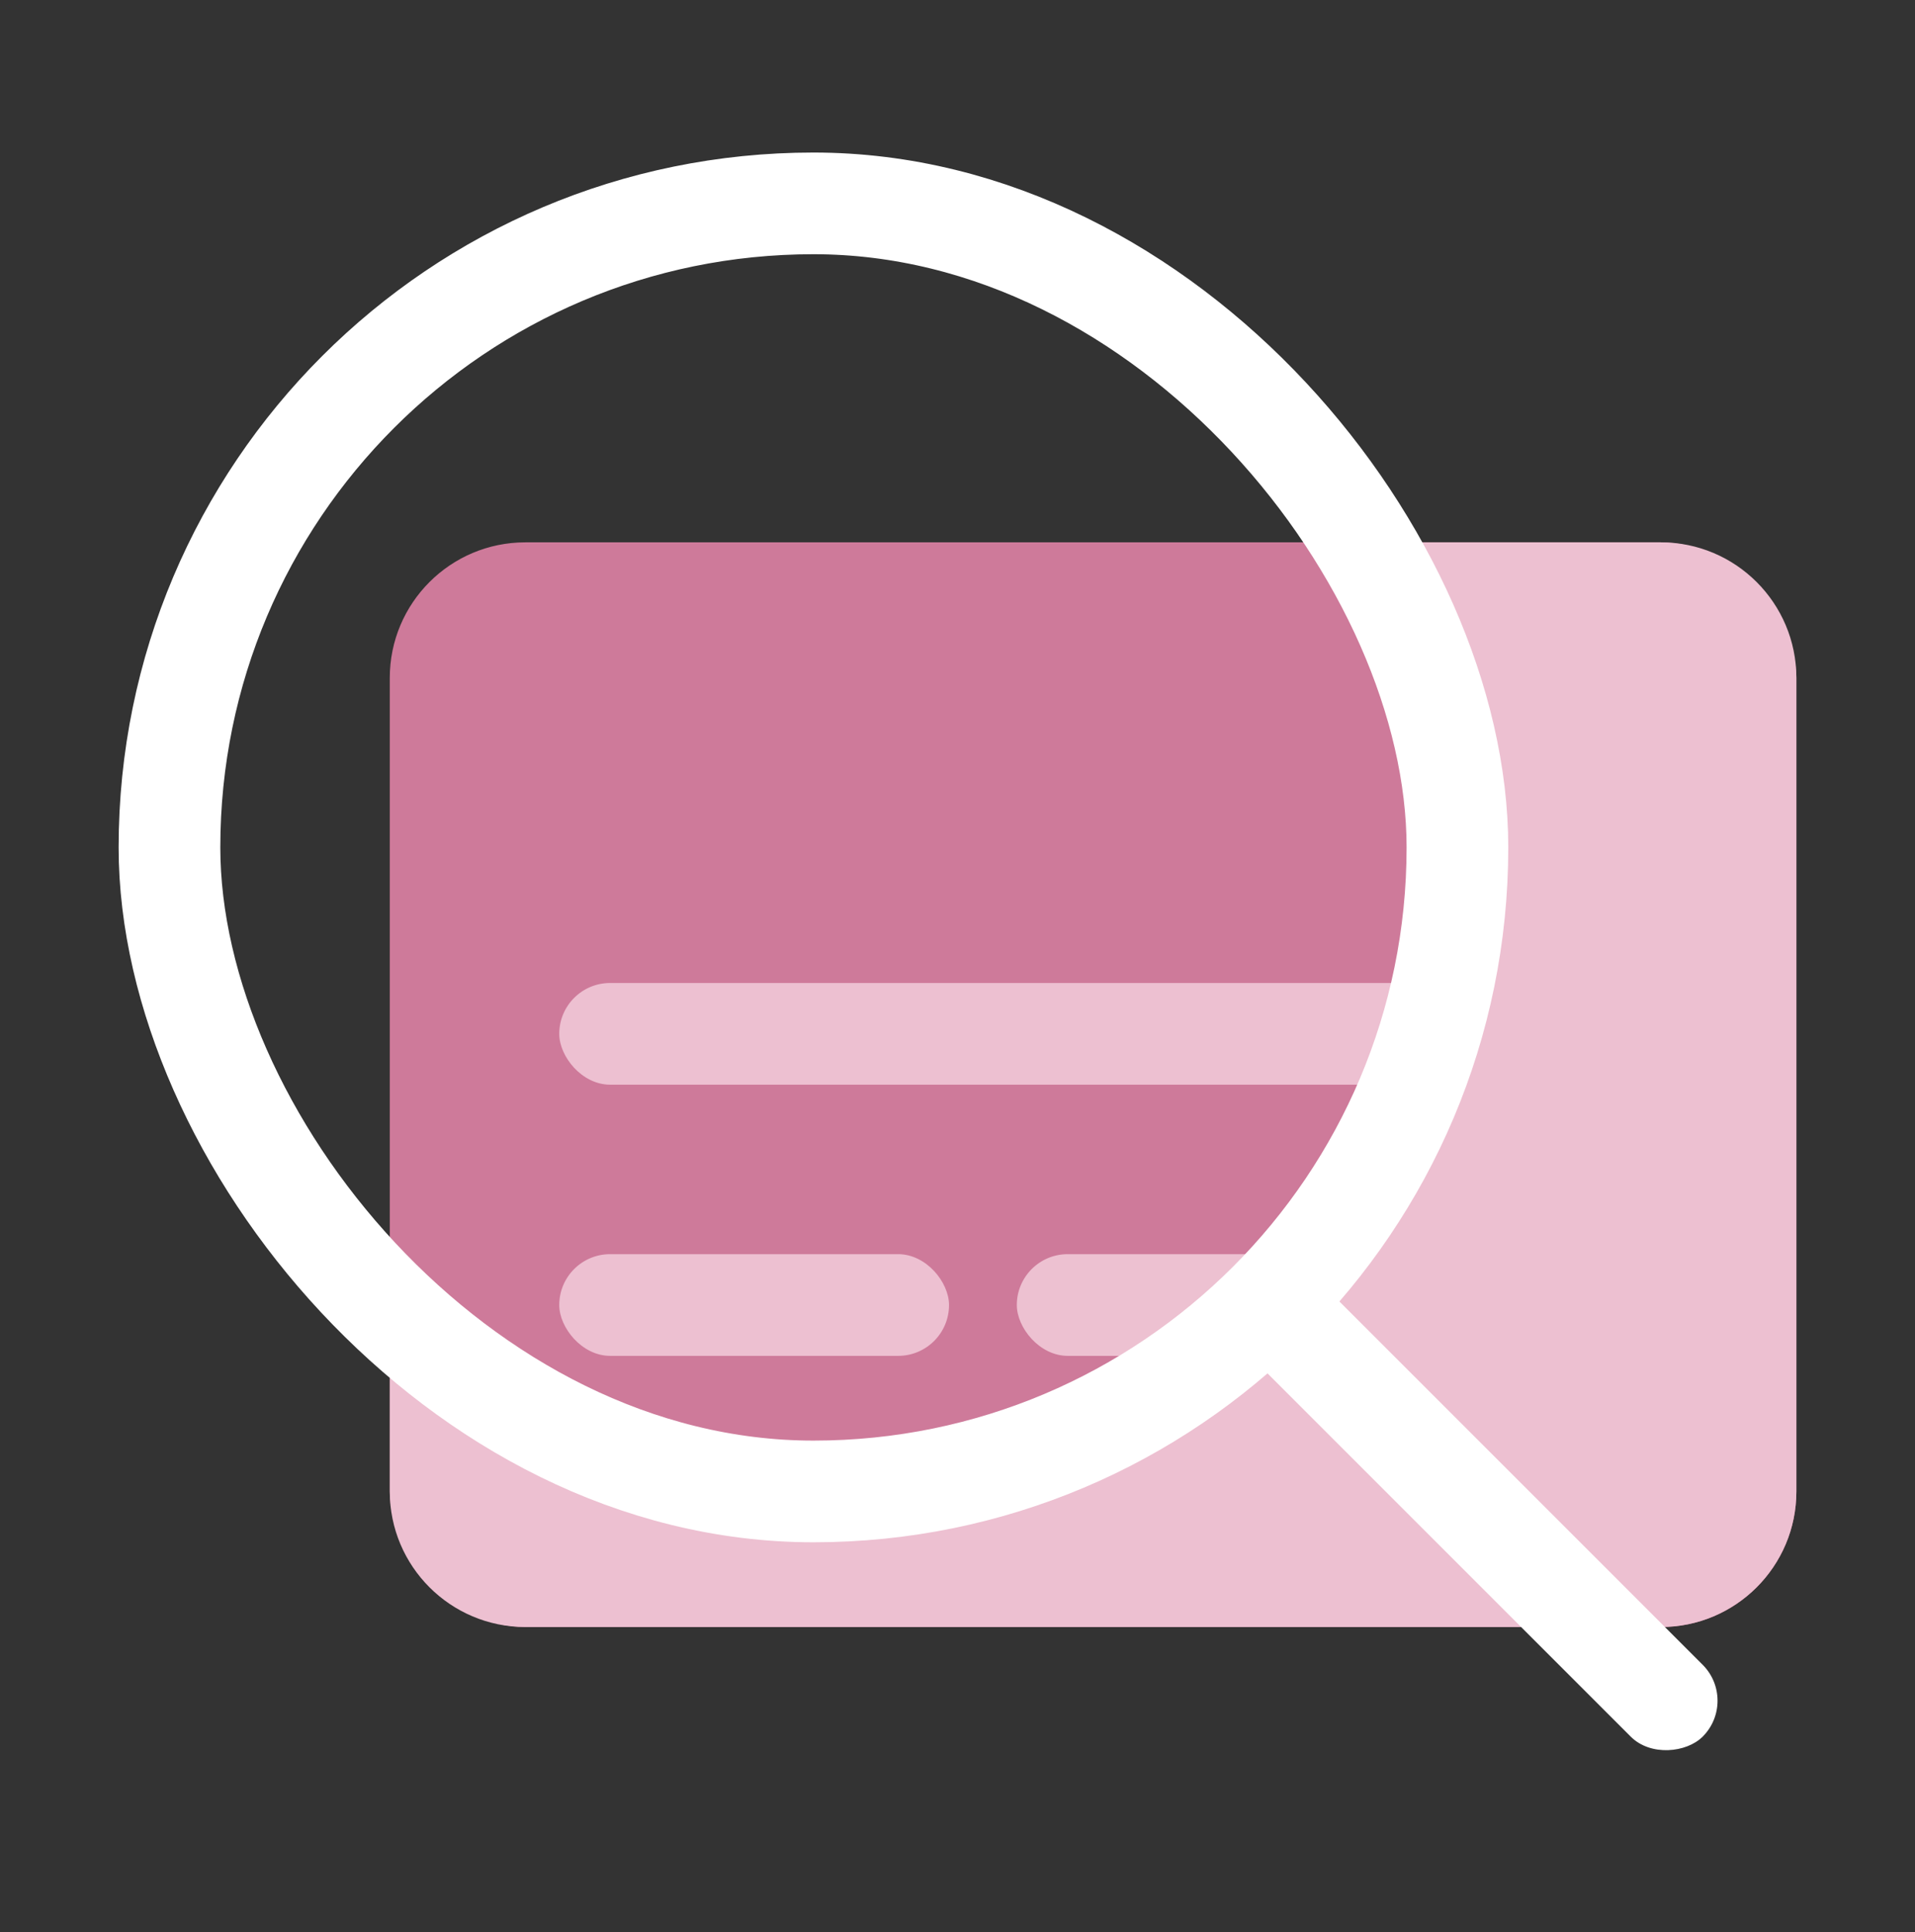 <svg width="113" height="114" viewBox="0 0 113 114" fill="none" xmlns="http://www.w3.org/2000/svg">
<rect x="0" y="0" width="113" height="114" fill="#333333" stroke="none"/>
<rect x="23" y="32" width="83" height="64" rx="8" fill="#CE7A9A"/>
<path d="M83.093 64.483C84.01 63.19 84.523 61.654 84.566 60.069L84.954 45.713C84.984 44.586 84.756 43.467 84.286 42.442L80.75 34.727C80.165 33.452 81.097 32 82.5 32V32L98 32C102.418 32 106 35.582 106 40V88C106 92.418 102.418 96 98 96H31C26.582 96 23 92.418 23 88V81V81C23 79.851 24.209 79.104 25.236 79.618L38.78 86.39C40.226 87.113 41.857 87.381 43.458 87.159L57.755 85.173C58.58 85.058 59.382 84.816 60.132 84.453L71.646 78.895C72.862 78.308 73.91 77.422 74.692 76.321L83.093 64.483Z" fill="#EDC0D1"/>
<rect x="33" y="58" width="63" height="6" rx="3" fill="#EDC0D1"/>
<rect x="60" y="74" width="17" height="6" rx="3" fill="#EDC1D1"/>
<rect x="33" y="74" width="23" height="6" rx="3" fill="#EDC0D1"/>
<rect x="10" y="12" width="76" height="76" rx="38" stroke="white" stroke-width="6"/>
<rect width="36.261" height="6" rx="3" transform="matrix(-0.707 -0.707 -0.707 0.707 102.591 100.348)" fill="white"/>
</svg>
